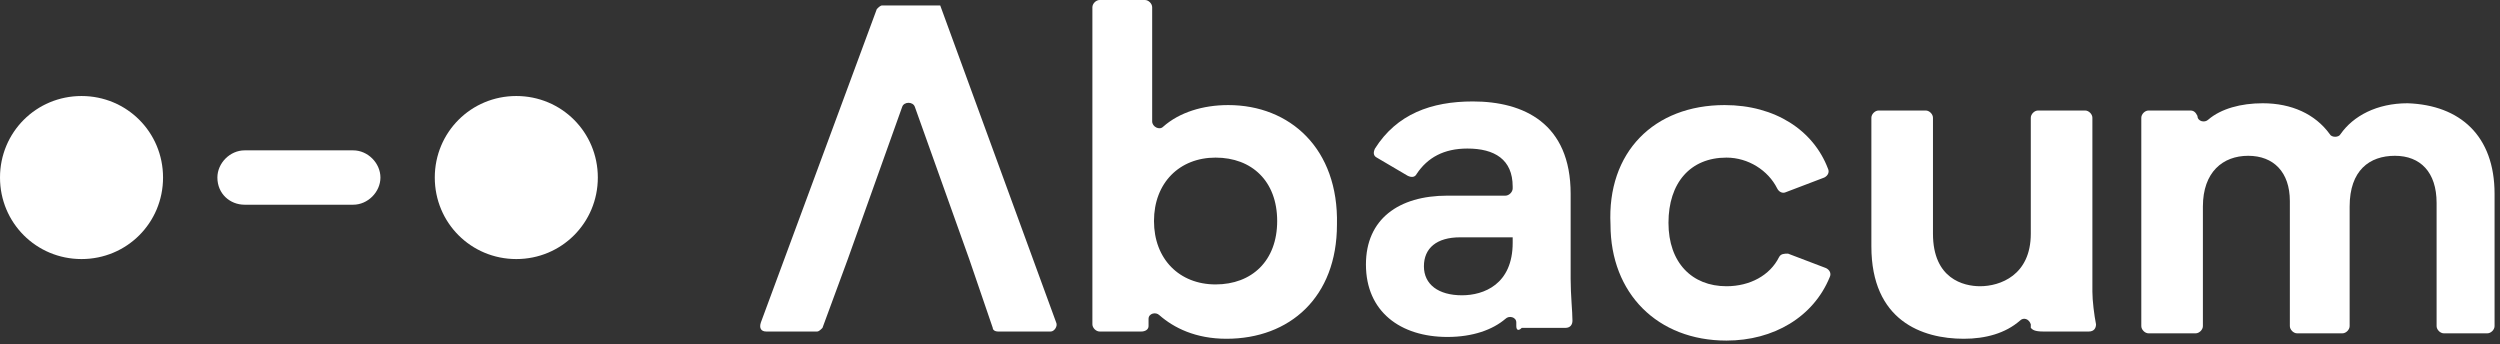 <?xml version="1.0" encoding="utf-8"?>
<!-- Generator: Adobe Illustrator 26.5.3, SVG Export Plug-In . SVG Version: 6.00 Build 0)  -->
<svg version="1.1" id="Layer_1" xmlns="http://www.w3.org/2000/svg" xmlns:xlink="http://www.w3.org/1999/xlink" x="0px" y="0px"
	 viewBox="0 0 138 19" style="enable-background:new 0 0 138 19;" xml:space="preserve">
<rect x="0" y="0" width="138" height="19" fill="#333333" stroke="none"/>
<style type="text/css">
	.st0{fill:#FFFFFF;}
</style>
<path class="st0" d="M52.5,11.5l-2-5.6c-0.1-0.3-0.6-0.3-0.7,0l-2,5.6l-1,2.8l-1.4,3.8c-0.1,0.1-0.2,0.2-0.3,0.2h-2.8
	c-0.3,0-0.4-0.2-0.3-0.5l6.4-17.3c0.1-0.1,0.2-0.2,0.3-0.2h3.1h0.1l6.4,17.5c0.1,0.2-0.1,0.5-0.3,0.5h-2.9c-0.2,0-0.3-0.1-0.3-0.2
	l-1.3-3.8L52.5,11.5z"/>
<path class="st0" d="M73.8,12.4c0,4-2.6,6.3-6.1,6.3c-1.7,0-2.9-0.6-3.7-1.3c-0.2-0.2-0.6-0.1-0.6,0.2V18c0,0.2-0.2,0.3-0.4,0.3
	h-2.3c-0.2,0-0.4-0.2-0.4-0.4V0.4c0-0.2,0.2-0.4,0.4-0.4h2.5c0.2,0,0.4,0.2,0.4,0.4v6.3C63.6,7,64,7.2,64.2,7
	c0.9-0.8,2.2-1.2,3.6-1.2C71.2,5.8,73.9,8.2,73.8,12.4z M70.5,12.2c0-2.2-1.4-3.5-3.4-3.5s-3.4,1.4-3.4,3.5s1.4,3.5,3.4,3.5
	S70.5,14.4,70.5,12.2z"/>
<path class="st0" d="M83.7,18c0-0.1,0-0.1,0-0.2c0-0.3-0.4-0.4-0.6-0.2c-0.7,0.6-1.8,1-3.2,1c-2.6,0-4.5-1.4-4.5-4
	c0-2.5,1.8-3.8,4.5-3.8h3.2c0.2,0,0.4-0.2,0.4-0.4v-0.1c0-1.5-1-2.1-2.5-2.1c-1.3,0-2.2,0.5-2.8,1.4c-0.1,0.2-0.3,0.2-0.5,0.1
	l-1.7-1c-0.2-0.1-0.2-0.3-0.1-0.5c1.2-1.9,3.1-2.6,5.4-2.6c2.8,0,5.4,1.2,5.4,5.1v4.7c0,0.9,0.1,1.8,0.1,2.3c0,0.2-0.1,0.4-0.4,0.4
	H84C83.8,18.3,83.7,18.2,83.7,18z M83.5,13.1h-2.9c-1.3,0-2,0.6-2,1.6s0.8,1.6,2.1,1.6c1.2,0,2.8-0.6,2.8-2.9V13.1L83.5,13.1z"/>
<path class="st0" d="M95.2,5.8c2.8,0,4.9,1.4,5.7,3.5c0.1,0.2,0,0.4-0.2,0.5l-2.1,0.8c-0.2,0.1-0.4,0-0.5-0.2
	c-0.5-1-1.6-1.7-2.8-1.7c-2,0-3.2,1.4-3.2,3.6s1.3,3.5,3.2,3.5c1.3,0,2.4-0.6,2.9-1.6c0.1-0.2,0.3-0.2,0.5-0.2l2.1,0.8
	c0.2,0.1,0.3,0.3,0.2,0.5c-0.9,2.2-3.1,3.5-5.7,3.5c-3.8,0-6.4-2.6-6.4-6.4C88.7,8.4,91.3,5.8,95.2,5.8z"/>
<path class="st0" d="M112.1,18.1c0-0.1,0-0.1,0-0.2c-0.1-0.3-0.4-0.4-0.6-0.2c-0.8,0.7-1.9,1-3.1,1c-2.3,0-5.1-1-5.1-5.1V6.5
	c0-0.2,0.2-0.4,0.4-0.4h2.6c0.2,0,0.4,0.2,0.4,0.4v6.4c0,2.5,1.7,2.9,2.6,2.9c1.1,0,2.8-0.6,2.8-2.9V6.5c0-0.2,0.2-0.4,0.4-0.4h2.6
	c0.2,0,0.4,0.2,0.4,0.4v9.6c0,0.5,0.1,1.3,0.2,1.8c0,0.2-0.1,0.4-0.4,0.4h-2.5C112.3,18.3,112.2,18.2,112.1,18.1z"/>
<path class="st0" d="M137.7,10.7V18c0,0.2-0.2,0.4-0.4,0.4h-2.4c-0.2,0-0.4-0.2-0.4-0.4v-6.8c0-1.7-0.9-2.6-2.3-2.6
	c-1.4,0-2.5,0.8-2.5,2.8V18c0,0.2-0.2,0.4-0.4,0.4h-2.5c-0.2,0-0.4-0.2-0.4-0.4v-6.9c0-1.6-0.9-2.5-2.3-2.5s-2.5,0.9-2.5,2.8V18
	c0,0.2-0.2,0.4-0.4,0.4h-2.6c-0.2,0-0.4-0.2-0.4-0.4V6.5c0-0.2,0.2-0.4,0.4-0.4h2.3c0.2,0,0.3,0.1,0.4,0.3c0,0.3,0.4,0.4,0.6,0.2
	c0.7-0.6,1.8-0.9,3-0.9c1.6,0,2.9,0.6,3.7,1.7c0.1,0.2,0.5,0.2,0.6,0c0.7-1,2-1.7,3.7-1.7C135.8,5.8,137.7,7.5,137.7,10.7z"/>
<path class="st0" d="M4.5,14.3c2.5,0,4.5-2,4.5-4.5S7,5.3,4.5,5.3S0,7.3,0,9.8S2,14.3,4.5,14.3z"/>
<path class="st0" d="M28.5,14.3c2.5,0,4.5-2,4.5-4.5s-2-4.5-4.5-4.5S24,7.3,24,9.8S26,14.3,28.5,14.3z"/>
<path class="st0" d="M12,9.8c0-0.8,0.7-1.5,1.5-1.5h6C20.3,8.3,21,9,21,9.8s-0.7,1.5-1.5,1.5h-6C12.7,11.3,12,10.7,12,9.8z"/>
</svg>
